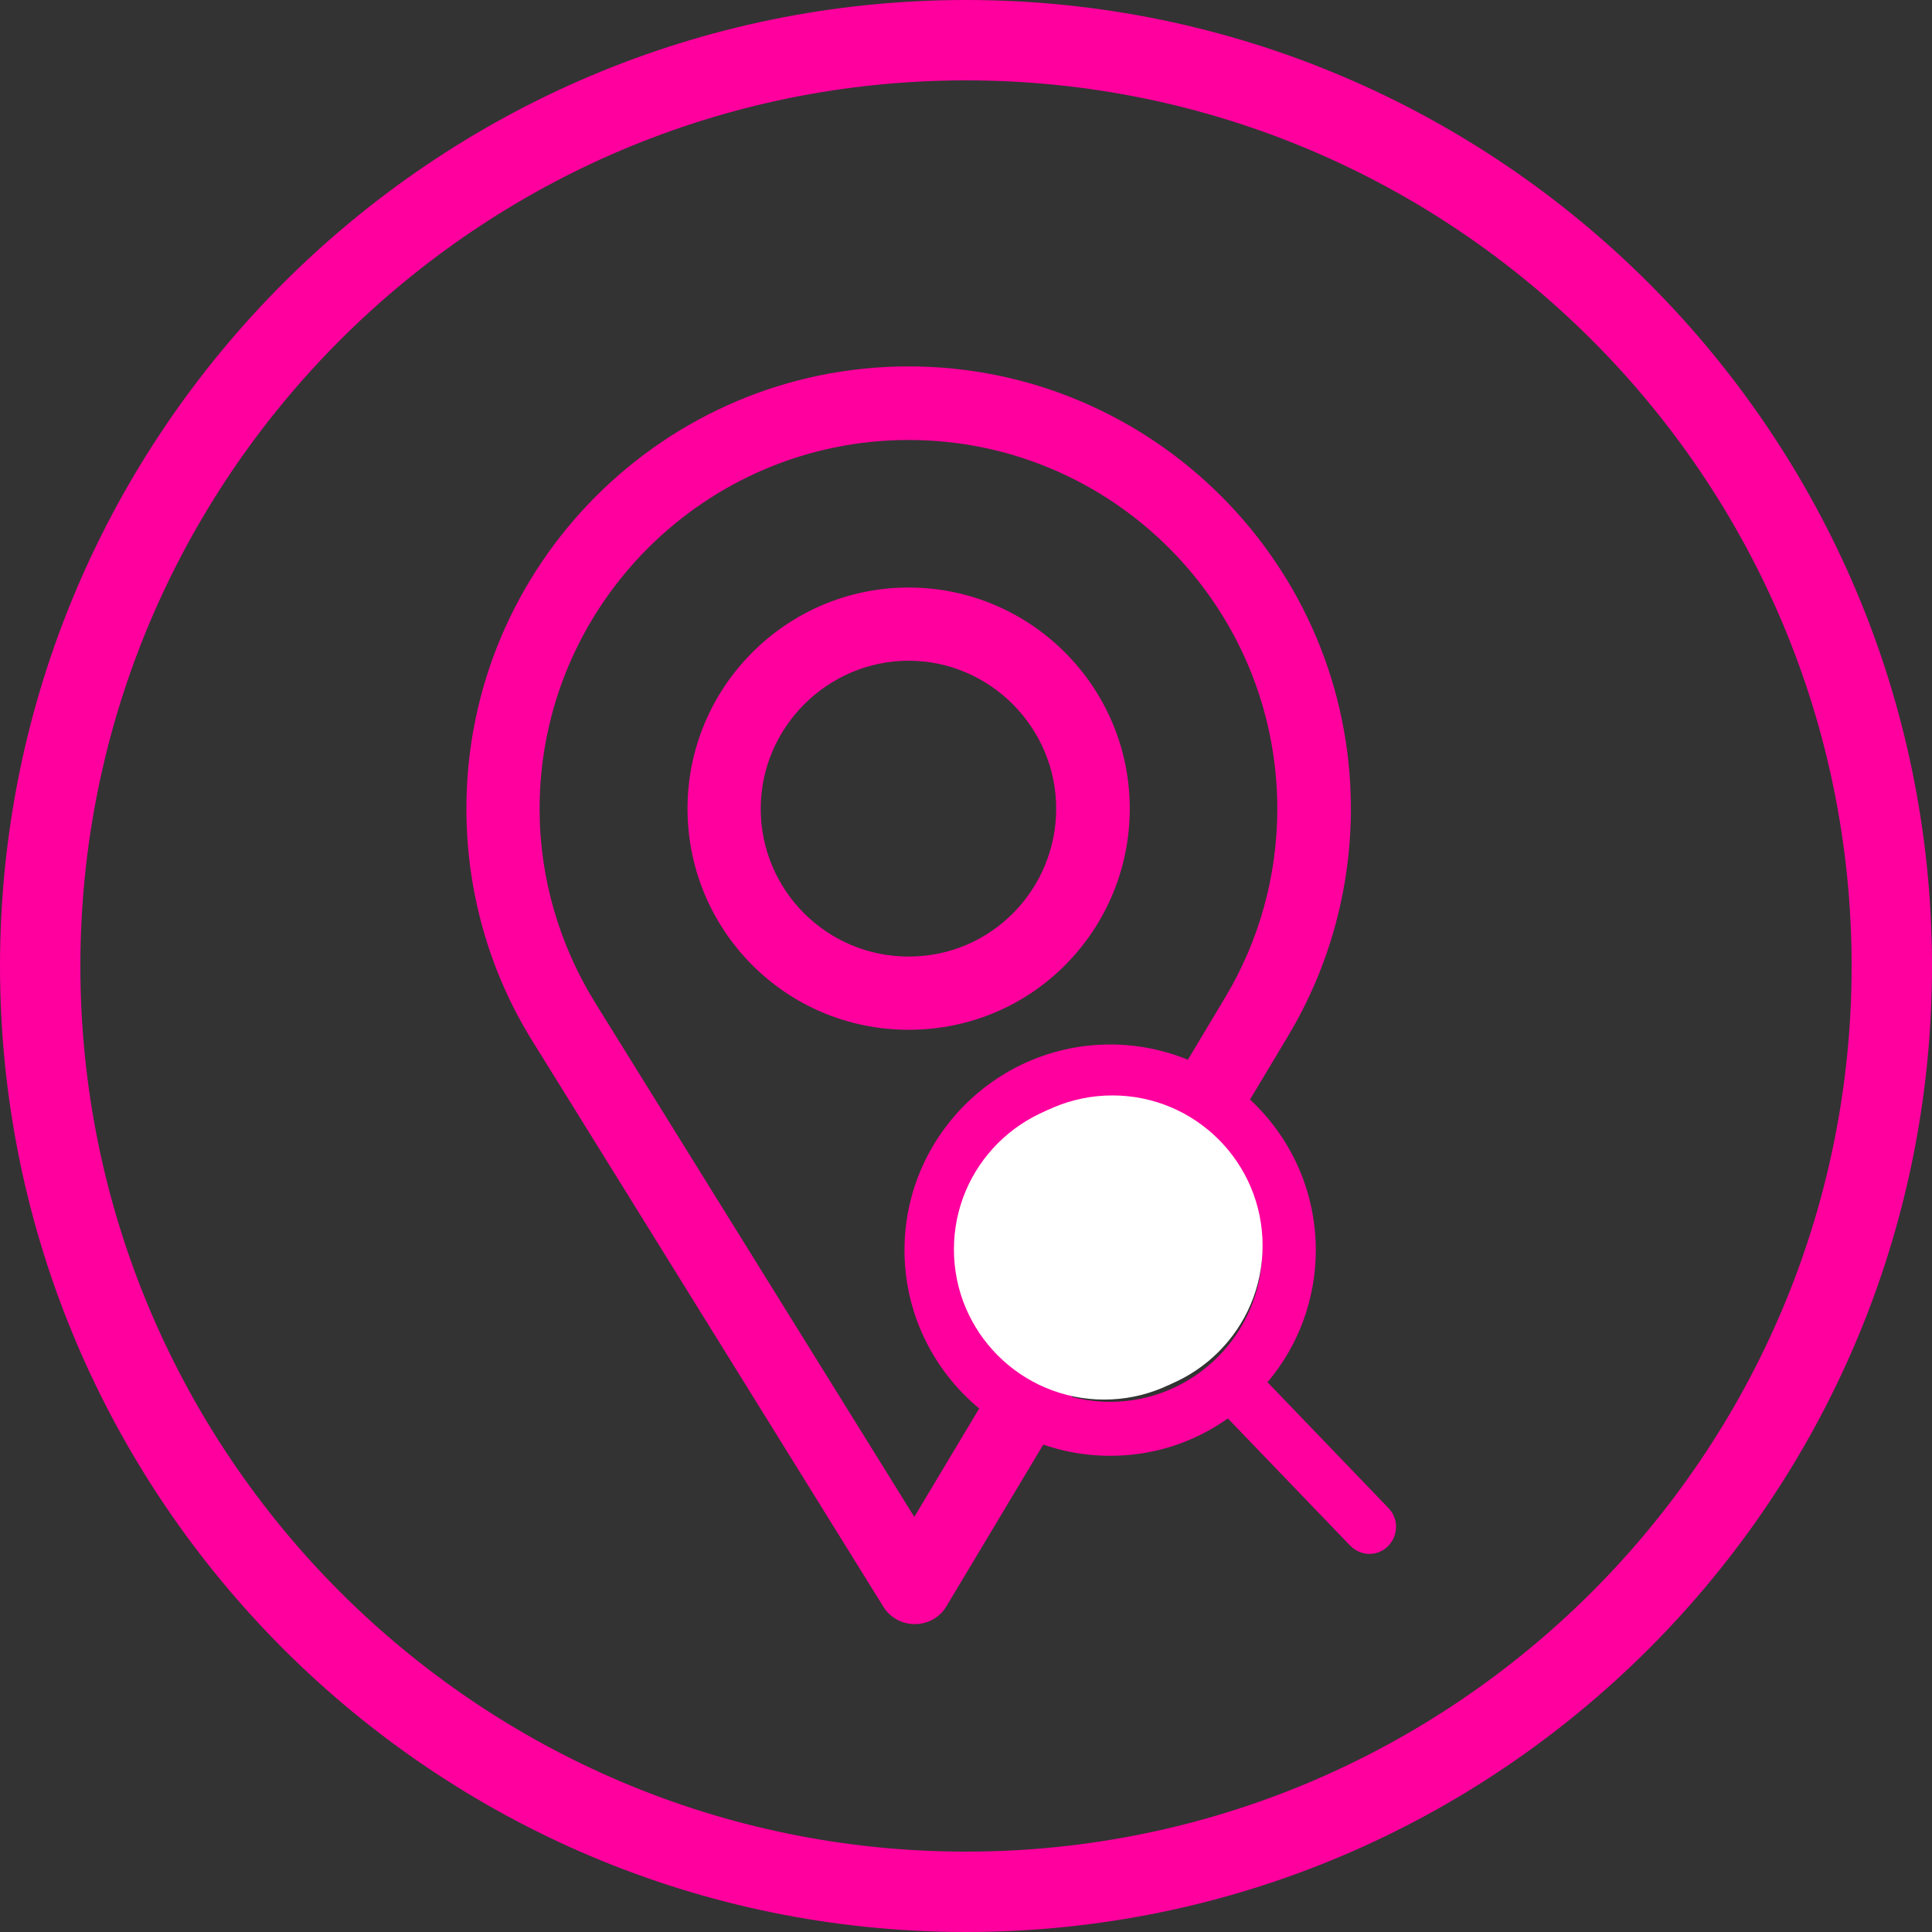 <?xml version="1.0" encoding="utf-8"?>
<!-- Generator: Adobe Illustrator 25.1.0, SVG Export Plug-In . SVG Version: 6.00 Build 0)  -->
<svg version="1.1" fill="#FF009E" xmlns="http://www.w3.org/2000/svg" xmlns:xlink="http://www.w3.org/1999/xlink" x="0px" y="0px"
	 viewBox="0 0 512 512" style="enable-background:new 0 0 512 512;" xml:space="preserve">
<rect x="0" y="0" width="512" height="512" fill="#333333" stroke="none"/>
<style type="text/css">
	.st0{fill:#FFFFFF;}
</style>
<g>
	<g>
		<path d="M256,0C114.8,0,0,114.8,0,256s114.8,256,256,256s256-114.8,256-256S397.2,0,256,0z M256,490.7
			C126.6,490.7,21.3,385.4,21.3,256S126.6,21.3,256,21.3S490.7,126.6,490.7,256S385.4,490.7,256,490.7z"/>
	</g>
</g>
<g>
	<g>
		<path d="M240.8,97.1c-64.6,0-117.2,52.6-117.2,117.2c0,21.8,6,43.1,17.5,61.6l93,149.9c1.8,2.9,4.9,4.6,8.3,4.6c0,0,0.1,0,0.1,0
			c3.4,0,6.6-1.8,8.3-4.7l90.7-151.4c10.8-18.1,16.5-38.9,16.5-60C358,149.7,305.4,97.1,240.8,97.1z M324.7,264.3L242.3,402
			l-84.6-136.3c-9.5-15.4-14.7-33.1-14.7-51.3c0-53.9,43.9-97.8,97.8-97.8s97.7,43.9,97.7,97.8C338.5,232,333.7,249.3,324.7,264.3z"
			/>
	</g>
</g>
<g>
	<g>
		<path d="M240.8,155.7c-32.3,0-58.6,26.3-58.6,58.6c0,32.1,25.9,58.6,58.6,58.6c33.1,0,58.6-26.8,58.6-58.6
			C299.4,182,273.1,155.7,240.8,155.7z M240.8,253.5c-21.7,0-39.2-17.6-39.2-39.2c0-21.5,17.7-39.2,39.2-39.2s39.1,17.7,39.1,39.2
			C279.9,235.6,262.8,253.5,240.8,253.5z"/>
	</g>
</g>
<path d="M368,399.7l-32.1-33.4c8.3-9.8,12.8-22.2,12.8-35c0-30.1-24.5-54.5-54.5-54.5s-54.5,24.5-54.5,54.5s24.5,54.5,54.5,54.5
	c11.3,0,22-3.4,31.2-9.9l32.4,33.7c1.4,1.4,3.2,2.2,5.1,2.2c1.8,0,3.6-0.7,4.9-2C370.6,407,370.7,402.5,368,399.7z M294.2,290.9
	c22.2,0,40.3,18.1,40.3,40.3c0,22.2-18.1,40.3-40.3,40.3s-40.3-18.1-40.3-40.3C253.9,309,271.9,290.9,294.2,290.9z"/>
<circle class="st0" cx="292.6" cy="331.1" r="39.8"/>
<circle class="st0" cx="294.8" cy="330.1" r="39.8"/>
</svg>
